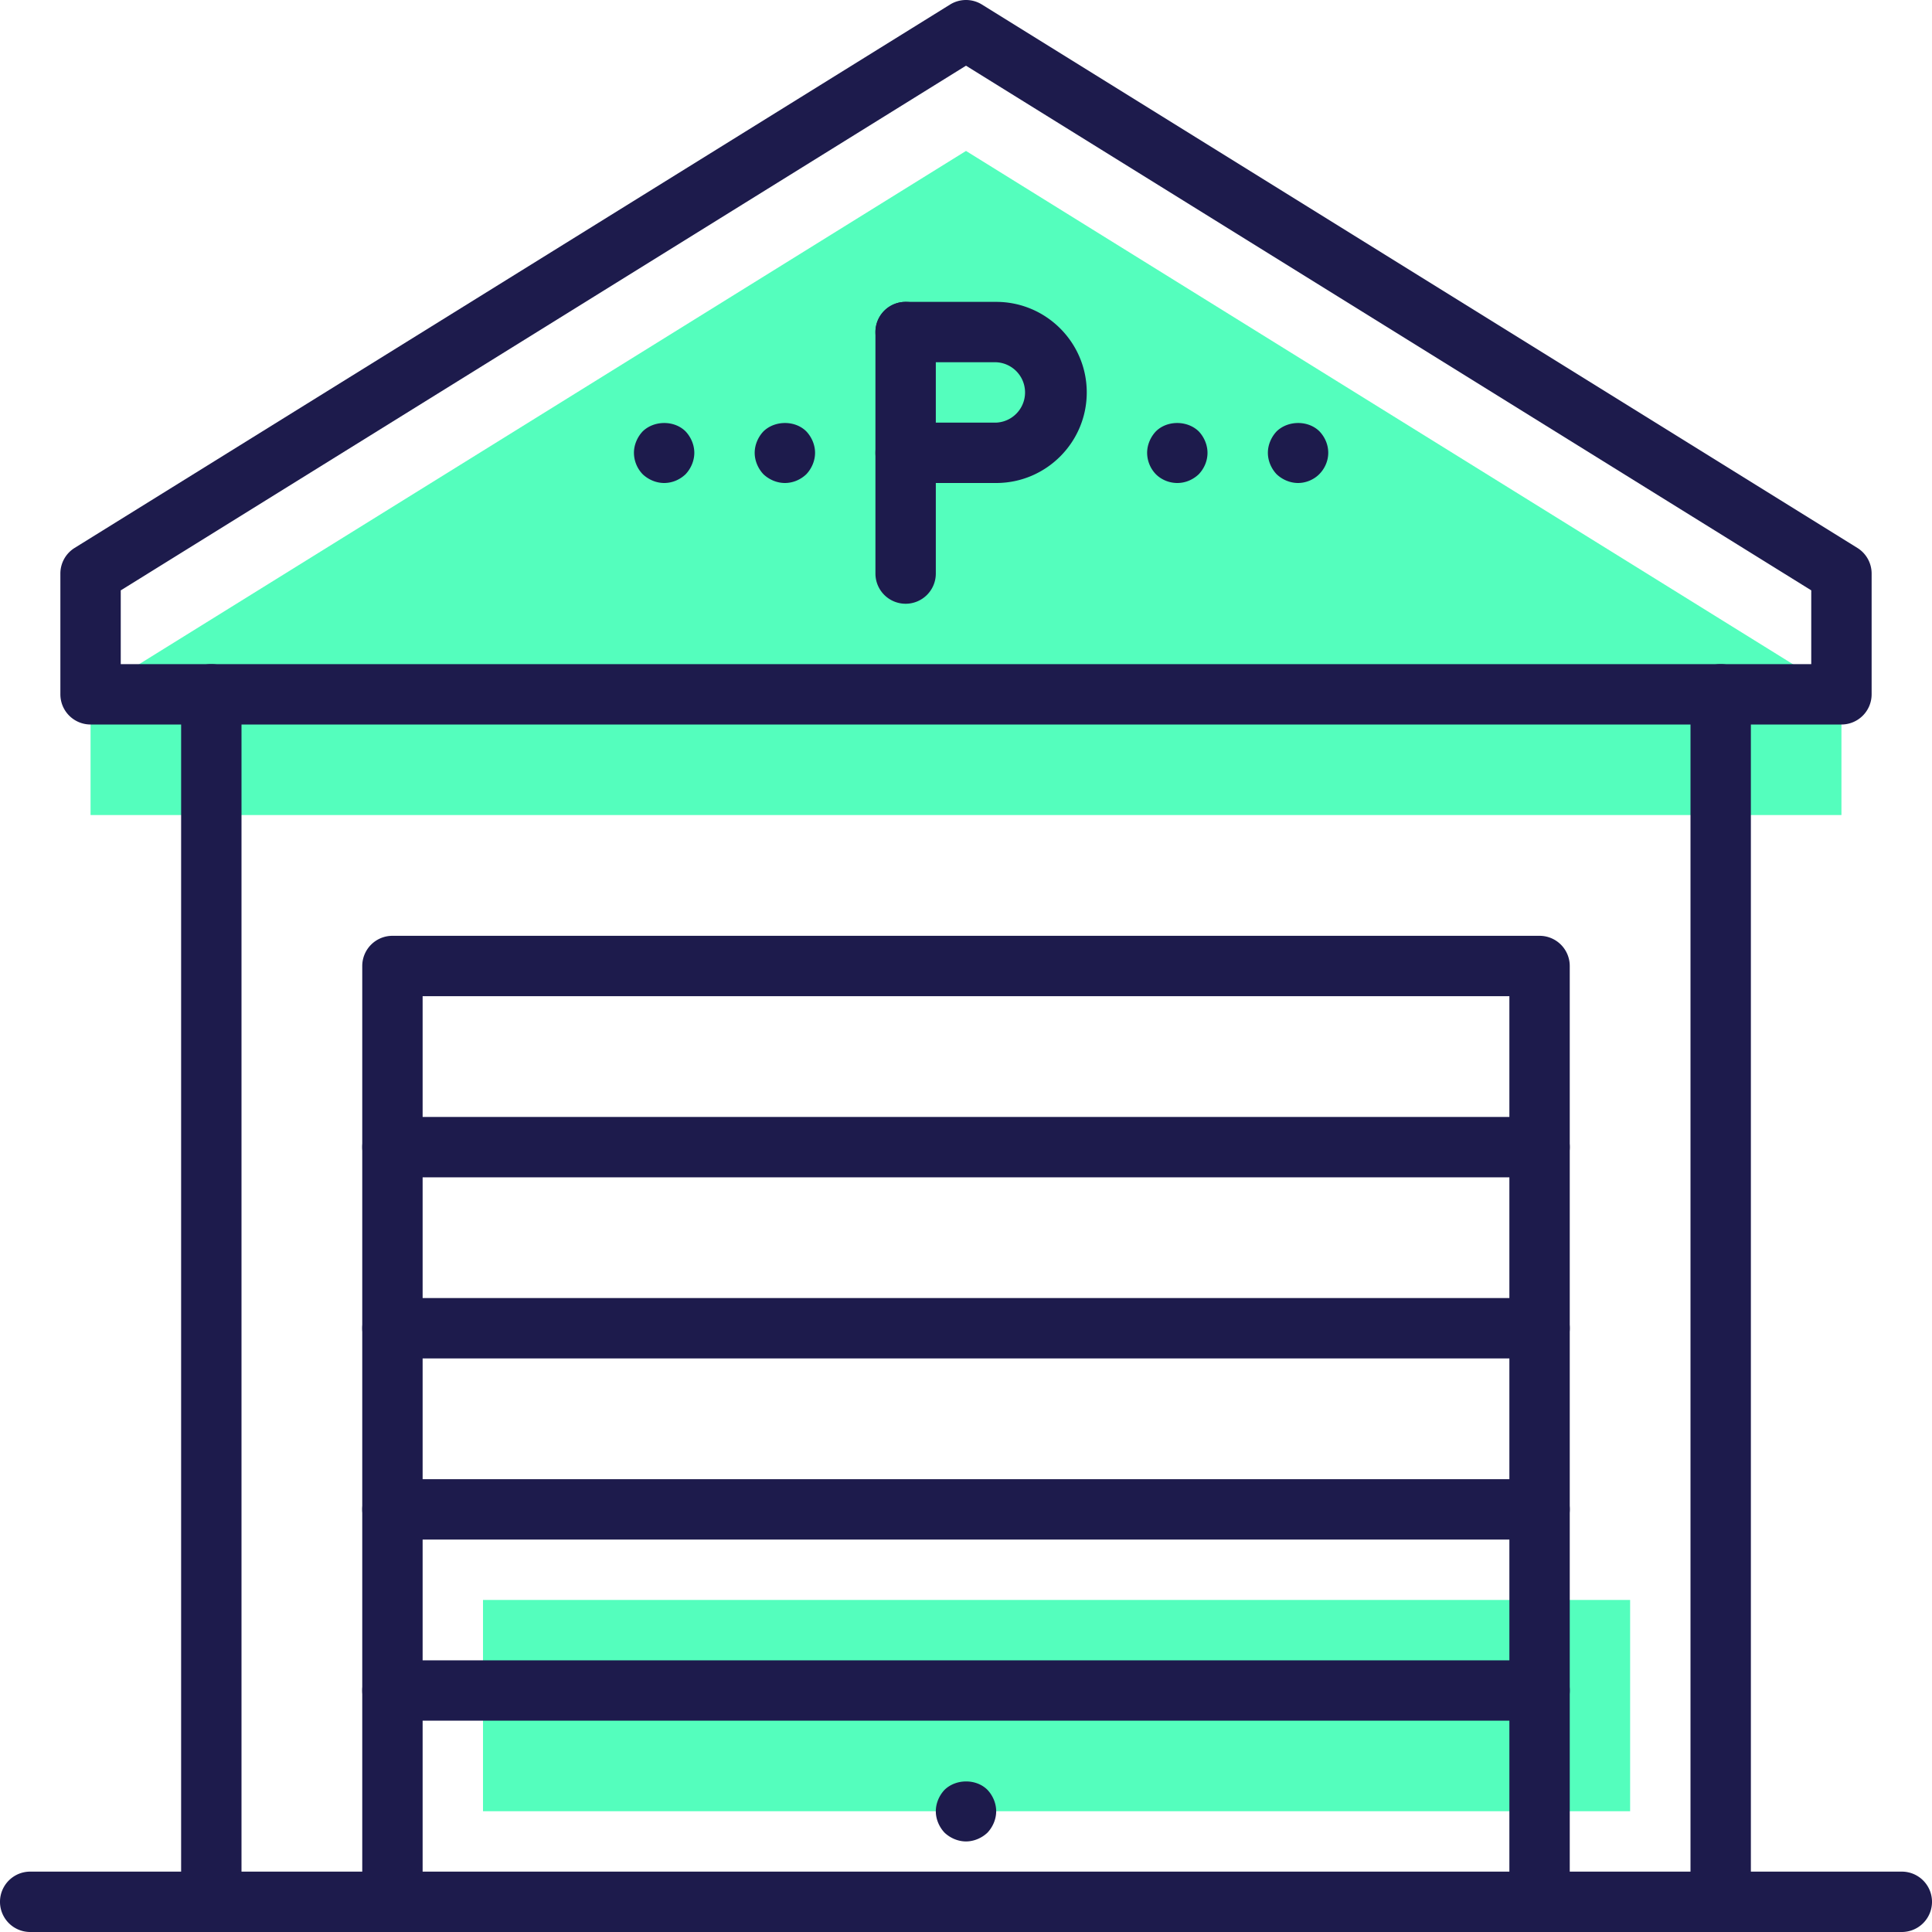 <?xml version="1.0" standalone="no"?><!DOCTYPE svg PUBLIC "-//W3C//DTD SVG 1.1//EN" "http://www.w3.org/Graphics/SVG/1.1/DTD/svg11.dtd"><svg t="1701958573133" class="icon" viewBox="0 0 1024 1024" version="1.1" xmlns="http://www.w3.org/2000/svg" p-id="7618" xmlns:xlink="http://www.w3.org/1999/xlink" width="200" height="200"><path d="M256 848h608v112H256zM976 432H48v-64L512 80l464 288z" fill="#54FEBD" p-id="7619"></path><path d="M1008 1024H16a16 16 0 1 1 0-32h992a16 16 0 1 1 0 32z" fill="#1D1B4C" p-id="7620"></path><path d="M112 1024a16 16 0 0 1-16-16V368a16 16 0 1 1 32 0v640a16 16 0 0 1-16 16zM912 1024a16 16 0 0 1-16-16V368a16 16 0 1 1 32 0v640a16 16 0 0 1-16 16z" fill="#1D1B4C" p-id="7621"></path><path d="M976 384H48a16 16 0 0 1-16-16v-64a16 16 0 0 1 7.568-13.6l464-288c5.152-3.2 11.712-3.2 16.864 0l464 288A16 16 0 0 1 992 304v64a16 16 0 0 1-16 16zM64 352h896v-39.104L512 34.816 64 312.912V352zM816 1024a16 16 0 0 1-16-16V528H224v480a16 16 0 1 1-32 0V512a16 16 0 0 1 16-16h608a16 16 0 0 1 16 16v496a16 16 0 0 1-16 16z" fill="#1D1B4C" p-id="7622"></path><path d="M816 624H208a16 16 0 1 1 0-32h608a16 16 0 1 1 0 32zM816 720H208a16 16 0 1 1 0-32h608a16 16 0 1 1 0 32zM816 816H208a16 16 0 1 1 0-32h608a16 16 0 1 1 0 32zM816 912H208a16 16 0 1 1 0-32h608a16 16 0 1 1 0 32zM480 320a16 16 0 0 1-16-16v-128a16 16 0 1 1 32 0v128a16 16 0 0 1-16 16z" fill="#1D1B4C" p-id="7623"></path><path d="M528 256h-48a16 16 0 1 1 0-32h48a16.016 16.016 0 0 0 0-32h-48a16 16 0 1 1 0-32h48c26.464 0 48 21.536 48 48s-21.536 48-48 48zM416 256c-4.16 0-8.32-1.76-11.36-4.64-2.88-3.04-4.64-7.2-4.64-11.36 0-4.16 1.76-8.32 4.64-11.36 6.08-5.92 16.8-5.92 22.72 0 2.88 3.04 4.64 7.2 4.64 11.36 0 4.16-1.76 8.32-4.64 11.36-3.04 2.88-7.04 4.64-11.36 4.64zM624 256c-4.32 0-8.48-1.76-11.36-4.64A16.48 16.48 0 0 1 608 240c0-4.16 1.76-8.32 4.64-11.36 5.92-5.92 16.64-5.92 22.72 0 2.88 3.04 4.64 7.2 4.64 11.36 0 4.32-1.76 8.32-4.64 11.36-3.04 2.88-7.04 4.64-11.36 4.64zM688 256c-4.16 0-8.32-1.76-11.36-4.64-2.88-3.04-4.64-7.2-4.64-11.36 0-4.16 1.76-8.32 4.64-11.36 6.08-5.92 16.8-5.92 22.72 0 2.88 3.04 4.64 7.04 4.64 11.36 0 4.16-1.76 8.32-4.8 11.36-2.88 2.88-7.04 4.64-11.2 4.64zM352 256c-4.16 0-8.32-1.76-11.36-4.64A16.48 16.48 0 0 1 336 240c0-4.16 1.76-8.32 4.64-11.36 6.08-5.92 16.8-5.92 22.72 0 2.88 3.04 4.64 7.2 4.64 11.36 0 4.16-1.76 8.32-4.64 11.36-3.04 2.88-7.04 4.64-11.36 4.64zM512 976c-4.16 0-8.32-1.76-11.36-4.64-2.88-3.04-4.64-7.2-4.64-11.36 0-4.16 1.76-8.32 4.64-11.36 6.08-5.92 16.8-5.92 22.72 0 2.88 3.04 4.64 7.2 4.64 11.36 0 4.16-1.76 8.32-4.64 11.36-3.04 2.88-7.2 4.64-11.36 4.64z" fill="#1D1B4C" p-id="7624"></path></svg>